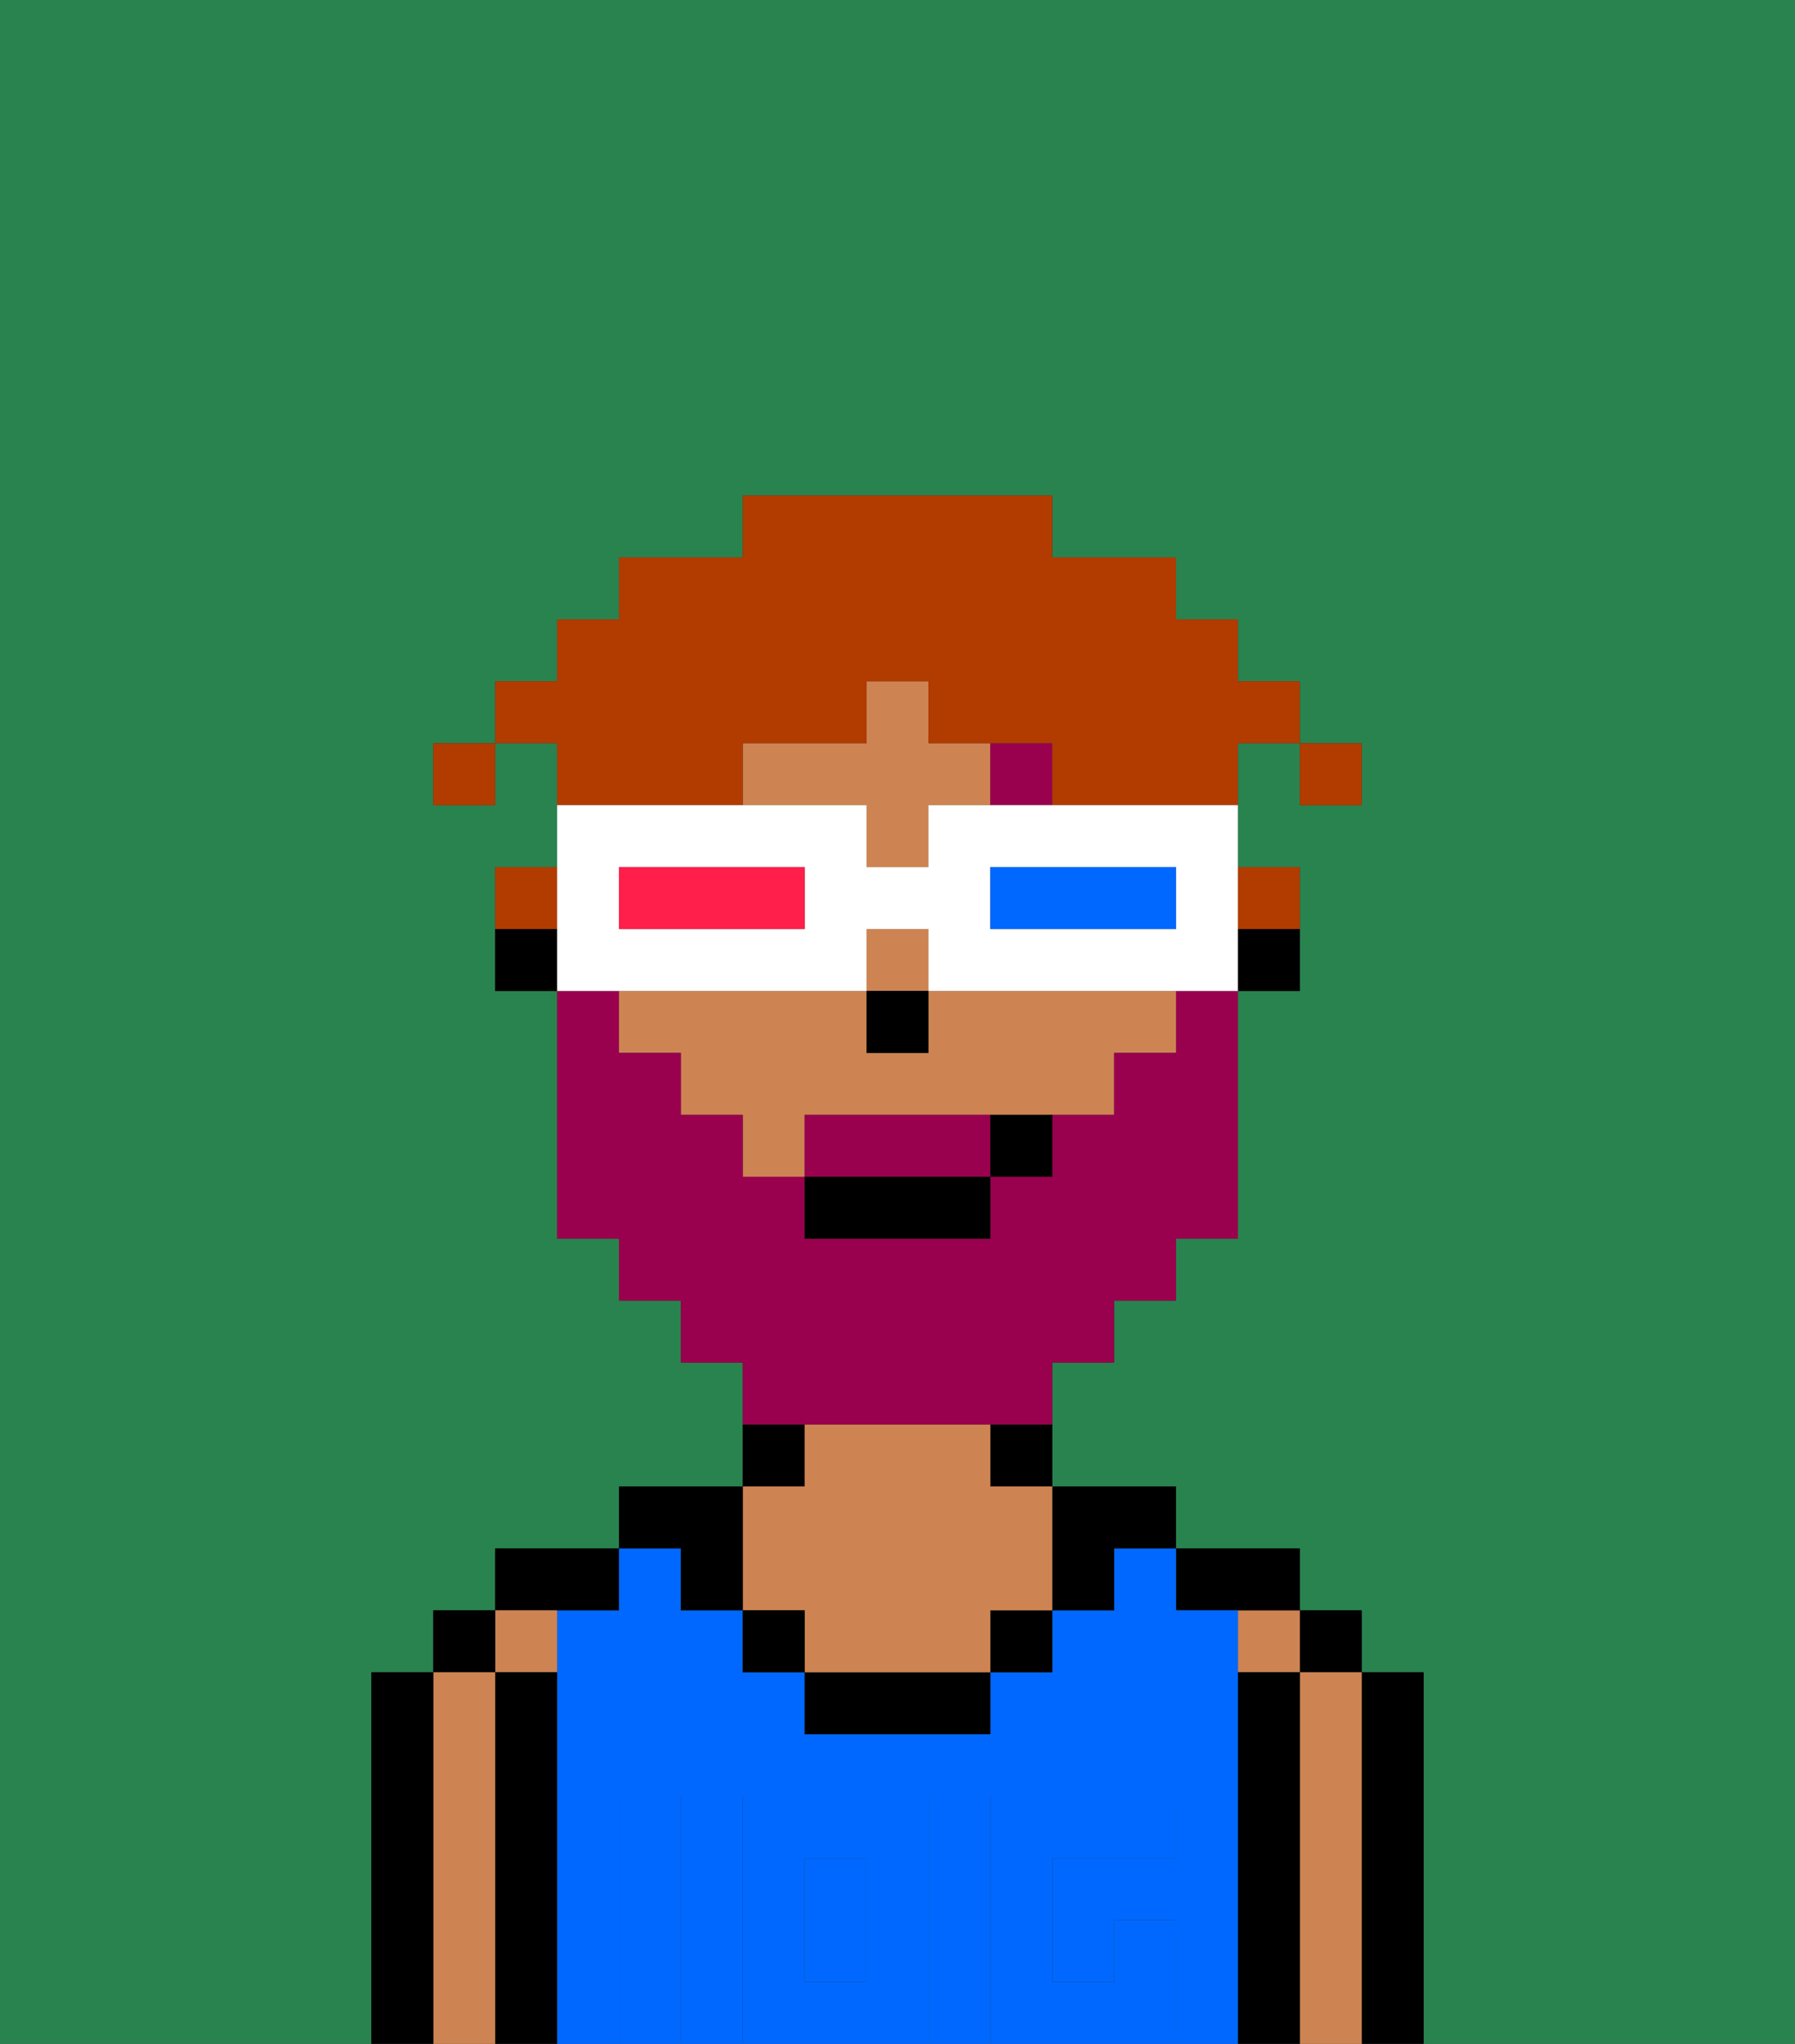 <svg xmlns="http://www.w3.org/2000/svg" viewBox="0 0 29 33"><rect x="0" y="0" width="29" height="33" fill="#333333" stroke="none"/><defs><style>polygon,rect,path{shape-rendering:crispedges;}.aa60-1{fill:#29834f;}.aa60-2{fill:#000000;}.aa60-3{fill:#ce8452;}.aa60-4{fill:#0068ff;}.aa60-5{fill:#0068ff;}.aa60-6{fill:#99004d;}.aa60-7{fill:#99004d;}.aa60-8{fill:#b23b00;}.aa60-9{fill:#ffffff;}.aa60-10{fill:#0068ff;}.aa60-11{fill:#ff1f4a;}</style></defs><path class="aa60-1" d="M6,32V27H7V26H8V25h2V24h2V22H11V21H10V20H9V16H8V14H9V12H8v1H7V12H8V11H9V10h1V9h2V8h5V9h2v1h1v1h1v1h1v1H21V12H20v2h1v2H20v4H19v1H18v1H17v2h2v1h2v1h1v1h1v6h6V0H0V33H6Z"/><path class="aa60-2" d="M23,31V27H22v6h1Z"/><rect class="aa60-2" x="21" y="26" width="1" height="1"/><path class="aa60-3" d="M22,31V27H21v6h1Z"/><rect class="aa60-3" x="20" y="26" width="1" height="1"/><path class="aa60-2" d="M21,31V27H20v6h1Z"/><path class="aa60-2" d="M20,26h1V25H19v1Z"/><rect class="aa60-4" x="13" y="30" width="1" height="2"/><path class="aa60-4" d="M20,31V26H19V25H18v1H17v1H16v1H13V27H12V26H11V25H10v1H9v7h1V29h1v4h1V29h3v4h1V29h3v1H17v2h1V31h1v2h1Z"/><path class="aa60-2" d="M17,26h1V25h1V24H17Z"/><rect class="aa60-2" x="16" y="23" width="1" height="1"/><rect class="aa60-2" x="16" y="26" width="1" height="1"/><path class="aa60-2" d="M14,27H13v1h3V27Z"/><rect class="aa60-2" x="12" y="23" width="1" height="1"/><path class="aa60-3" d="M12,26h1v1h3V26h1V24H16V23H13v1H12Z"/><rect class="aa60-2" x="12" y="26" width="1" height="1"/><path class="aa60-2" d="M11,26h1V24H10v1h1Z"/><path class="aa60-2" d="M10,26V25H8v1Z"/><rect class="aa60-3" x="8" y="26" width="1" height="1"/><path class="aa60-2" d="M9,31V27H8v6H9Z"/><rect class="aa60-2" x="7" y="26" width="1" height="1"/><path class="aa60-3" d="M8,31V27H7v6H8Z"/><path class="aa60-2" d="M7,31V27H6v6H7Z"/><path class="aa60-5" d="M12,29v4h3V29Zm2,3H13V30h1Z"/><path class="aa60-5" d="M11,31V29H10v4h1Z"/><path class="aa60-5" d="M19,31H18v1H17V30h2V29H16v4h3Z"/><rect class="aa60-2" x="20" y="15" width="1" height="1"/><rect class="aa60-3" x="14" y="15" width="1" height="1"/><path class="aa60-3" d="M15,12V11H14v1H12v1h2v1h1V13h1V12Z"/><path class="aa60-3" d="M17,16H15v1H14V16H10v1h1v1h1v1h1V18h5V17h1V16Z"/><rect class="aa60-2" x="8" y="15" width="1" height="1"/><rect class="aa60-2" x="14" y="16" width="1" height="1"/><rect class="aa60-6" x="16" y="12" width="1" height="1"/><path class="aa60-7" d="M15,18H13v1h3V18Z"/><path class="aa60-7" d="M14,23h3V22h1V21h1V20h1V16H19v1H18v1H17v1H16v1H13V19H12V18H11V17H10V16H9v4h1v1h1v1h1v1Z"/><rect class="aa60-2" x="13" y="19" width="3" height="1"/><rect class="aa60-2" x="16" y="18" width="1" height="1"/><rect class="aa60-8" x="21" y="12" width="1" height="1"/><path class="aa60-8" d="M11,13h1V12h2V11h1v1h2v1h3V12h1V11H20V10H19V9H17V8H12V9H10v1H9v1H8v1H9v1Z"/><rect class="aa60-8" x="20" y="14" width="1" height="1"/><rect class="aa60-8" x="8" y="14" width="1" height="1"/><rect class="aa60-8" x="7" y="12" width="1" height="1"/><path class="aa60-9" d="M11,16h3V15h1v1h5V13H15v1H14V13H9v3Zm5-2h3v1H16Zm-6,0h3v1H10Z"/><path class="aa60-10" d="M18,15h1V14H16v1Z"/><path class="aa60-11" d="M12,15h1V14H10v1Z"/></svg>